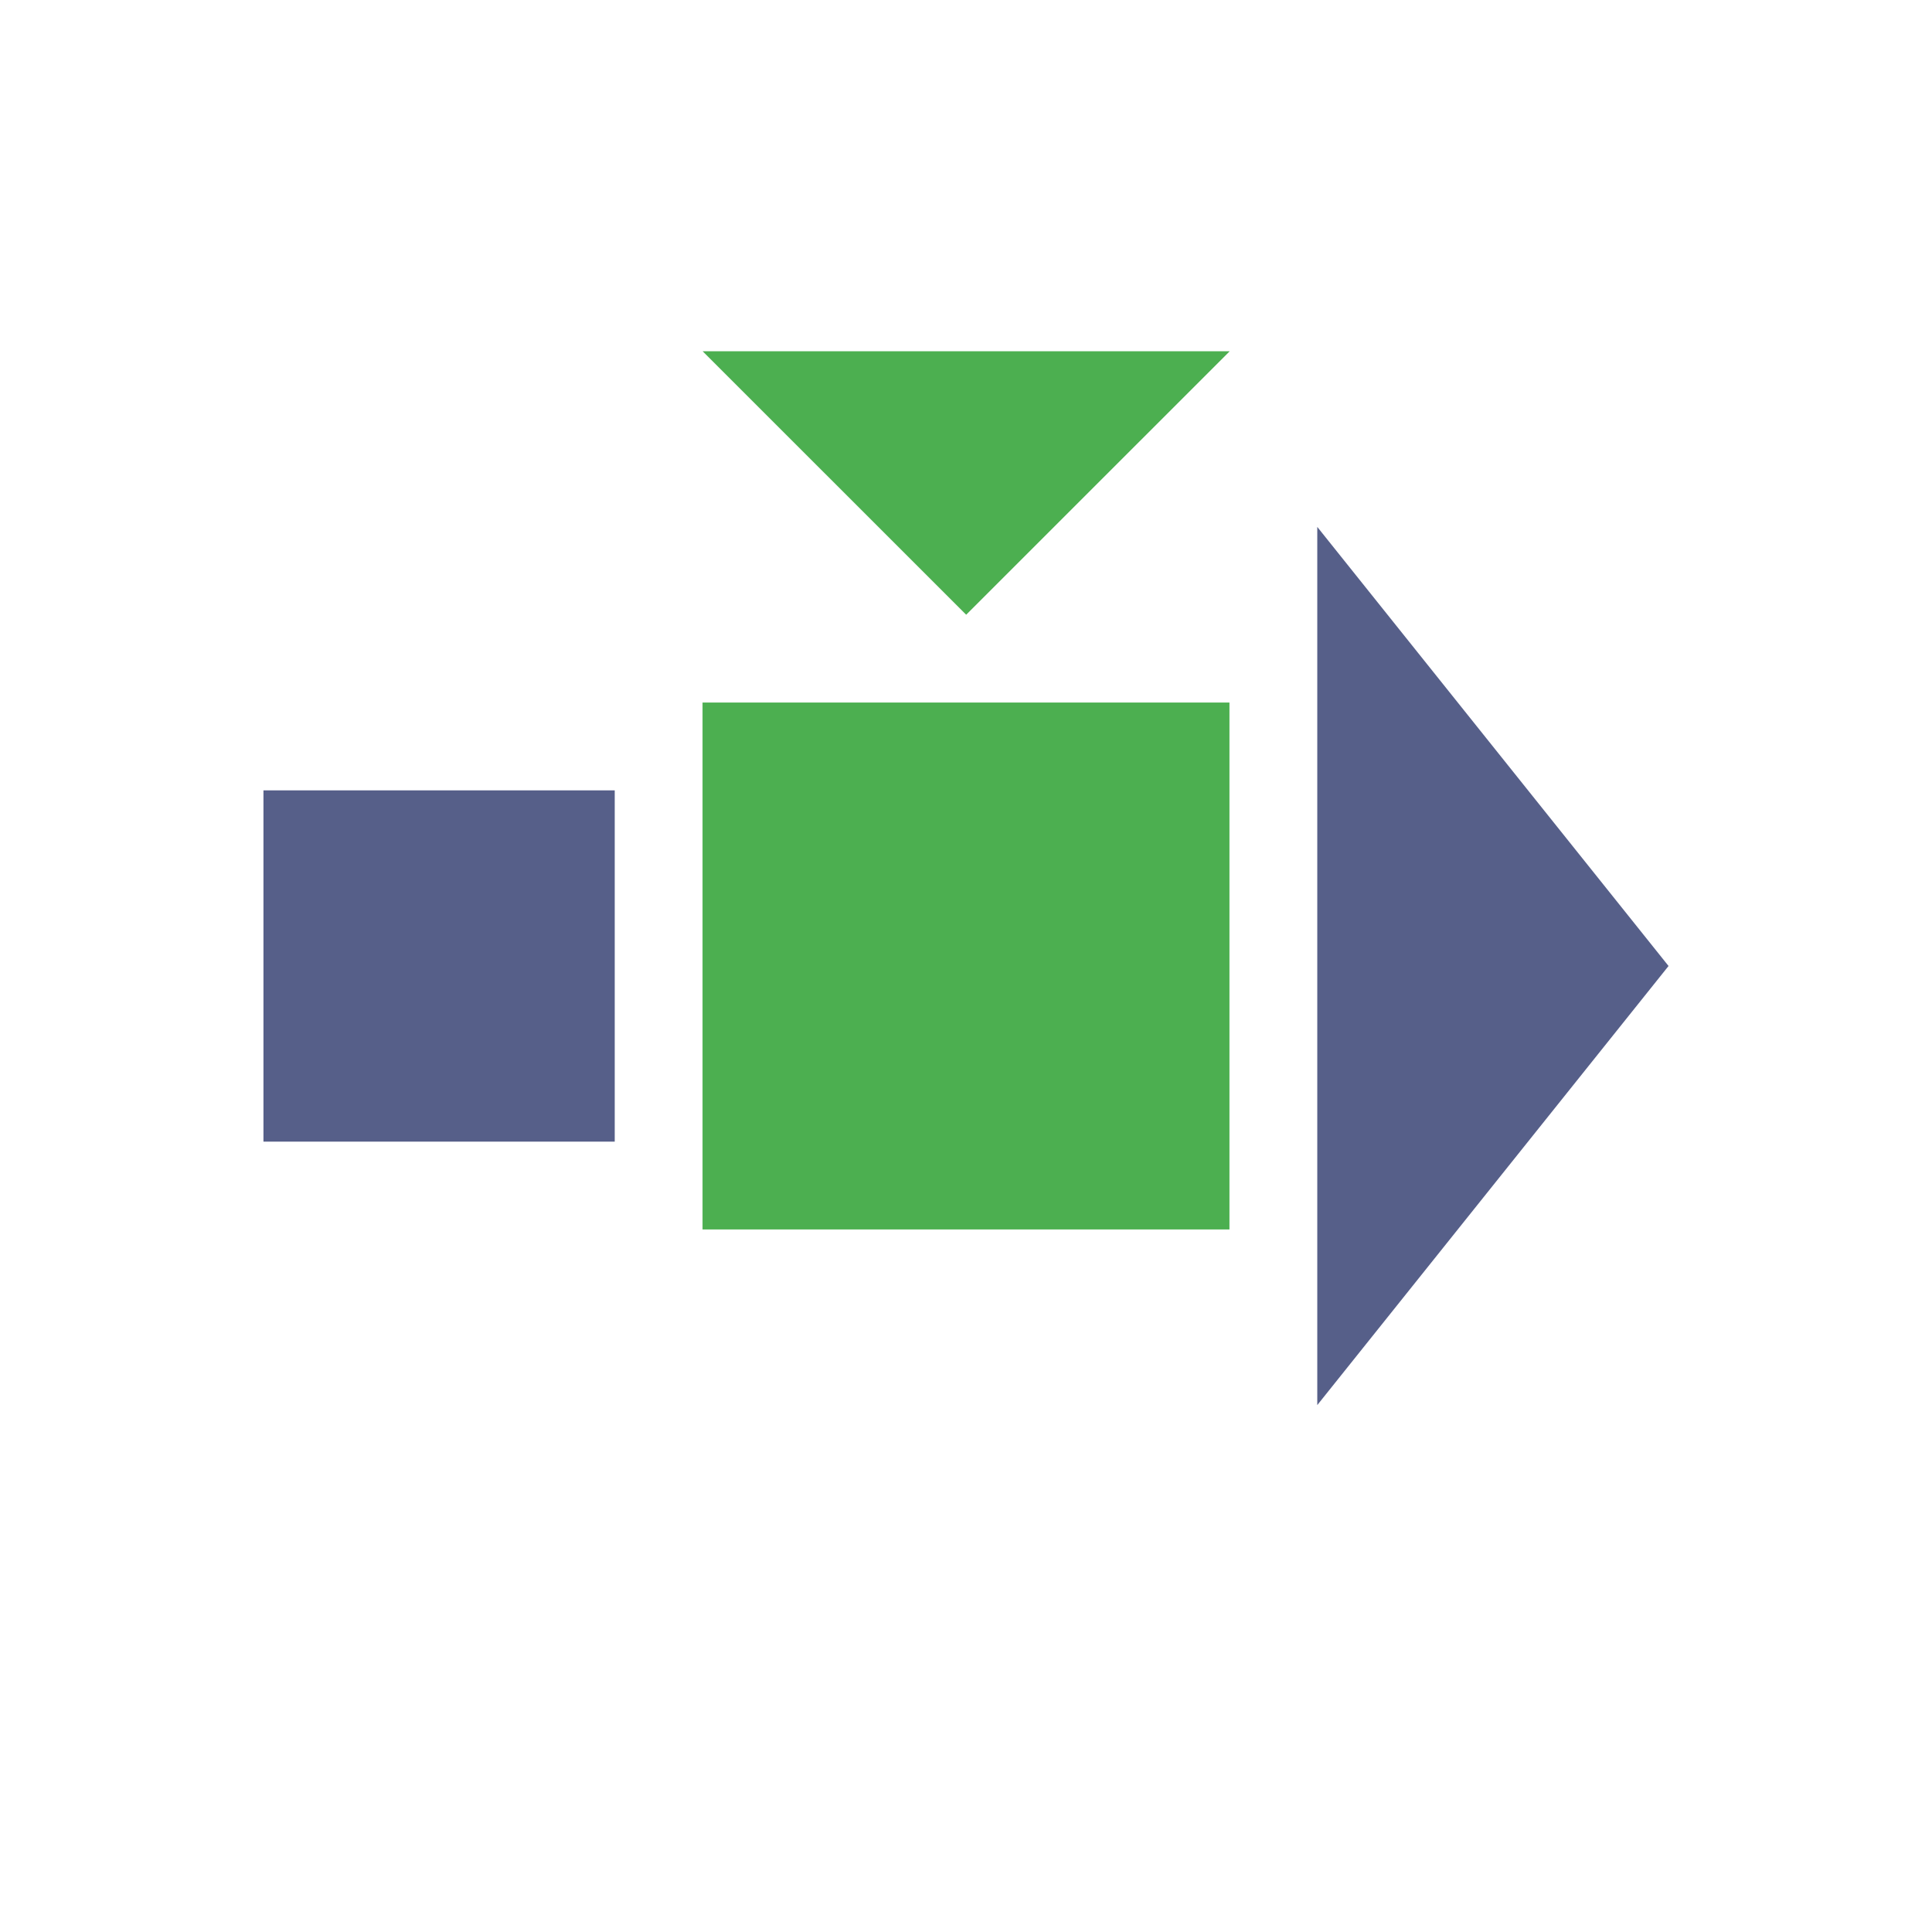 <svg xmlns="http://www.w3.org/2000/svg" width="22" height="22" version="1.1">
 <defs>
  <style id="current-color-scheme" type="text/css">
   .ColorScheme-Text { color:#565f89; } .ColorScheme-Highlight { color:#4285f4; } .ColorScheme-NeutralText { color:#ff9800; } .ColorScheme-PositiveText { color:#4caf50; } .ColorScheme-NegativeText { color:#f44336; }
  </style>
 </defs>
 <rect style="fill:currentColor" class="ColorScheme-PositiveText" width="6" height="6" x="8" y="8"/>
 <path style="fill:currentColor" class="ColorScheme-Text" d="m 15,6 2,2.5 2,2.5 -2,2.5 -2,2.5 v -5 z"/>
 <rect style="fill:currentColor" class="ColorScheme-Text" width="4" height="4" x="3" y="9"/>
 <path style="fill:currentColor" class="ColorScheme-PositiveText" transform="matrix(0.693,0,0,0.4,4.072,2.6)" d="M 5.67,3.5 10,3.5 14.33,3.5 12.165,7.25 10,11 7.835,7.25 Z"/>
</svg>
